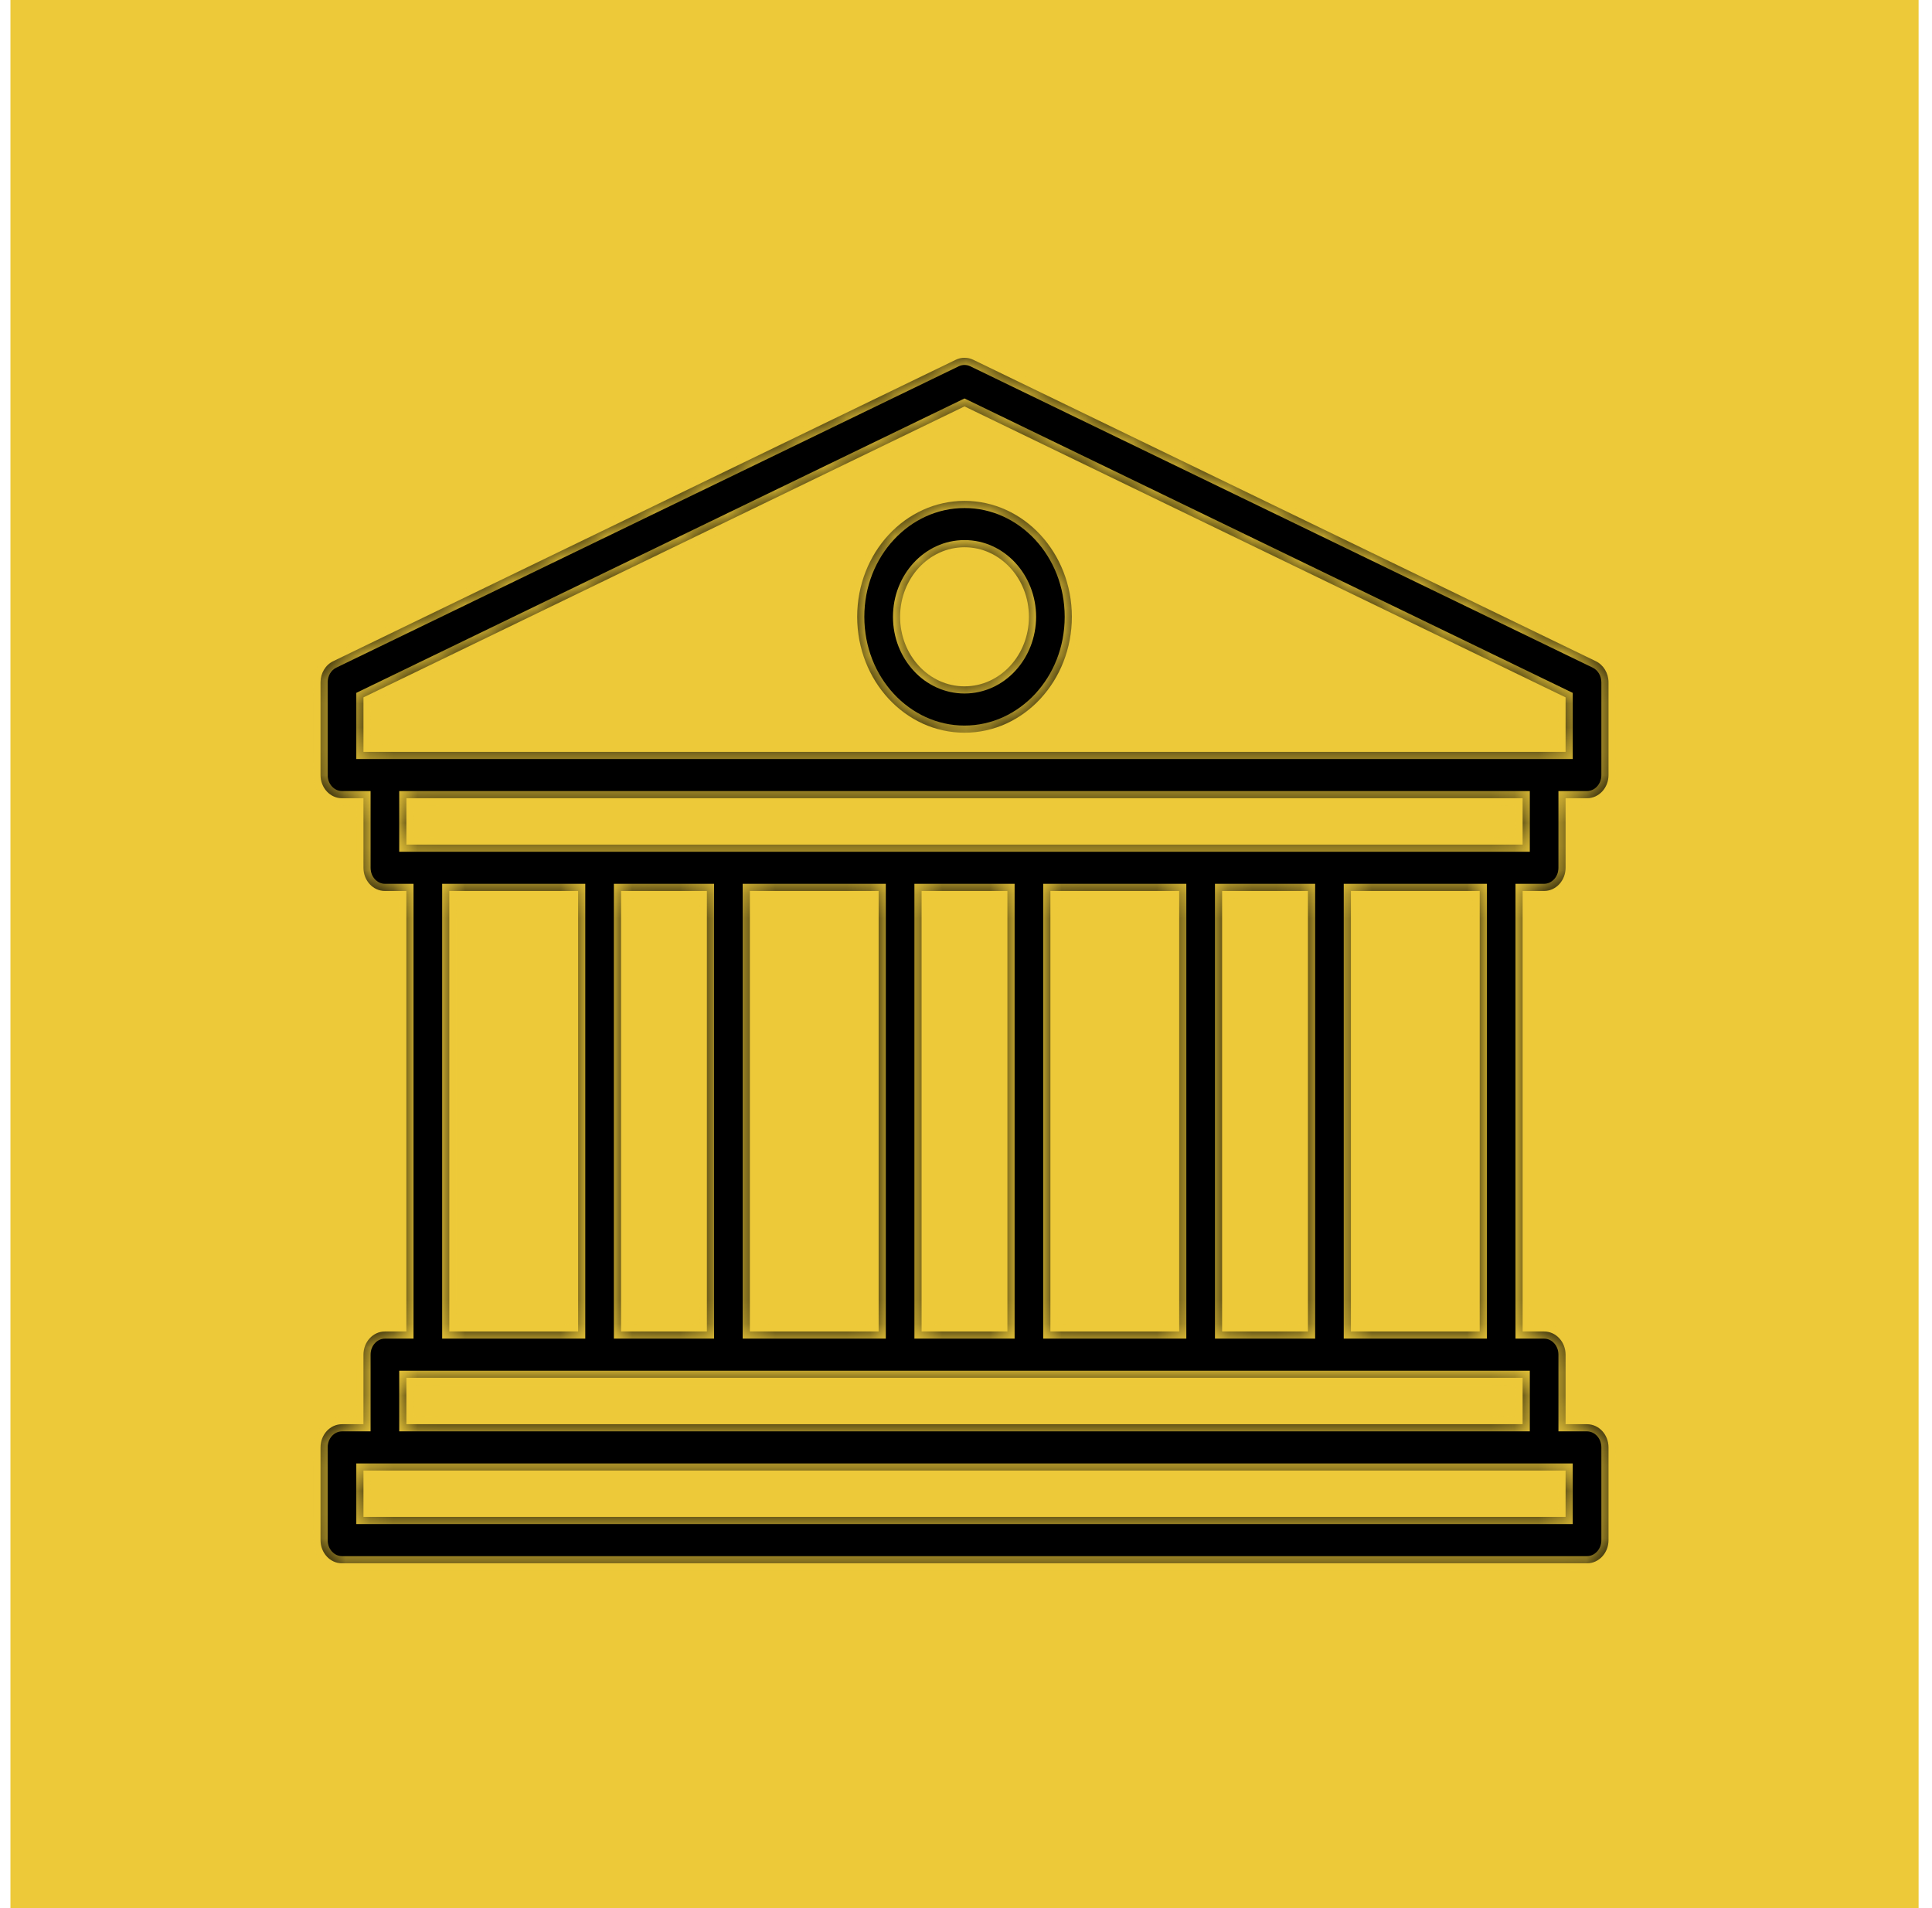 <svg width="81" height="80" viewBox="0 0 81 80" fill="none" xmlns="http://www.w3.org/2000/svg">
<rect x="0.438" width="80" height="80" fill="#EDC939"/>
<mask id="path-2-inside-1" fill="white">
<path fill-rule="evenodd" clip-rule="evenodd" d="M65.638 36.383C65.638 36.92 65.234 37.355 64.737 37.355H63.837V55.824H64.737C65.234 55.824 65.638 56.259 65.638 56.796V59.712H66.537C67.034 59.712 67.438 60.147 67.438 60.684V64.572C67.438 65.109 67.034 65.544 66.537 65.544H14.338C13.841 65.544 13.438 65.109 13.438 64.572V60.684C13.438 60.147 13.841 59.712 14.338 59.712H15.238V56.796C15.238 56.259 15.64 55.824 16.137 55.824H17.038V37.355H16.137C15.64 37.355 15.238 36.92 15.238 36.383V33.467H14.338C13.841 33.467 13.438 33.032 13.438 32.495V28.607C13.438 28.224 13.646 27.878 13.969 27.722L40.069 15.085C40.303 14.972 40.572 14.972 40.806 15.085L66.906 27.722C67.229 27.879 67.437 28.225 67.438 28.607V32.495C67.438 33.032 67.034 33.467 66.537 33.467H65.638V36.383ZM15.238 29.238V31.523H65.638V29.238L40.438 17.039L15.238 29.238ZM63.837 59.712V57.768H17.038V59.712H63.837ZM18.837 37.355V55.824H24.238V37.355H18.837ZM26.038 37.355V55.824H29.637V37.355H26.038ZM31.438 37.355V55.824H36.837V37.355H31.438ZM38.638 37.355V55.824H42.237V37.355H38.638ZM44.038 37.355V55.824H49.438V37.355H44.038ZM51.237 37.355V55.824H54.837V37.355H51.237ZM56.638 37.355V55.824H62.038V37.355H56.638ZM65.638 63.6V61.656H15.238V63.6H65.638ZM17.038 33.467V35.411H63.837V33.467H17.038ZM35.938 25.86C35.938 23.176 37.952 21 40.438 21C42.923 21 44.938 23.176 44.938 25.86C44.938 28.544 42.923 30.72 40.438 30.72C37.952 30.72 35.938 28.544 35.938 25.86ZM37.737 25.86C37.737 27.471 38.946 28.776 40.438 28.776C41.929 28.776 43.138 27.471 43.138 25.86C43.138 24.25 41.929 22.944 40.438 22.944C38.946 22.944 37.737 24.25 37.737 25.86Z"/>
</mask>
<path fill-rule="evenodd" clip-rule="evenodd" d="M65.638 36.383C65.638 36.92 65.234 37.355 64.737 37.355H63.837V55.824H64.737C65.234 55.824 65.638 56.259 65.638 56.796V59.712H66.537C67.034 59.712 67.438 60.147 67.438 60.684V64.572C67.438 65.109 67.034 65.544 66.537 65.544H14.338C13.841 65.544 13.438 65.109 13.438 64.572V60.684C13.438 60.147 13.841 59.712 14.338 59.712H15.238V56.796C15.238 56.259 15.64 55.824 16.137 55.824H17.038V37.355H16.137C15.64 37.355 15.238 36.92 15.238 36.383V33.467H14.338C13.841 33.467 13.438 33.032 13.438 32.495V28.607C13.438 28.224 13.646 27.878 13.969 27.722L40.069 15.085C40.303 14.972 40.572 14.972 40.806 15.085L66.906 27.722C67.229 27.879 67.437 28.225 67.438 28.607V32.495C67.438 33.032 67.034 33.467 66.537 33.467H65.638V36.383ZM15.238 29.238V31.523H65.638V29.238L40.438 17.039L15.238 29.238ZM63.837 59.712V57.768H17.038V59.712H63.837ZM18.837 37.355V55.824H24.238V37.355H18.837ZM26.038 37.355V55.824H29.637V37.355H26.038ZM31.438 37.355V55.824H36.837V37.355H31.438ZM38.638 37.355V55.824H42.237V37.355H38.638ZM44.038 37.355V55.824H49.438V37.355H44.038ZM51.237 37.355V55.824H54.837V37.355H51.237ZM56.638 37.355V55.824H62.038V37.355H56.638ZM65.638 63.6V61.656H15.238V63.6H65.638ZM17.038 33.467V35.411H63.837V33.467H17.038ZM35.938 25.86C35.938 23.176 37.952 21 40.438 21C42.923 21 44.938 23.176 44.938 25.86C44.938 28.544 42.923 30.72 40.438 30.72C37.952 30.72 35.938 28.544 35.938 25.86ZM37.737 25.86C37.737 27.471 38.946 28.776 40.438 28.776C41.929 28.776 43.138 27.471 43.138 25.86C43.138 24.25 41.929 22.944 40.438 22.944C38.946 22.944 37.737 24.25 37.737 25.86Z" fill="black"/>
<path d="M63.837 37.355V37.055H63.538V37.355H63.837ZM63.837 55.824H63.538V56.124H63.837V55.824ZM65.638 59.712H65.338V60.012H65.638V59.712ZM15.238 59.712V60.012H15.537V59.712H15.238ZM17.038 55.824V56.124H17.337V55.824H17.038ZM17.038 37.355H17.337V37.055H17.038V37.355ZM15.238 33.467H15.537V33.167H15.238V33.467ZM13.438 28.607L13.137 28.606V28.607H13.438ZM13.969 27.722L13.838 27.452L13.838 27.452L13.969 27.722ZM40.069 15.085L40.199 15.355L40.2 15.355L40.069 15.085ZM40.806 15.085L40.675 15.355L40.676 15.355L40.806 15.085ZM66.906 27.722L67.037 27.452L67.037 27.452L66.906 27.722ZM67.438 28.607L67.737 28.607L67.737 28.606L67.438 28.607ZM65.638 33.467V33.167H65.338V33.467H65.638ZM15.238 31.523H14.938V31.823H15.238V31.523ZM15.238 29.238L15.107 28.968L14.938 29.05V29.238H15.238ZM65.638 31.523V31.823H65.938V31.523H65.638ZM65.638 29.238H65.938V29.05L65.768 28.968L65.638 29.238ZM40.438 17.039L40.568 16.769L40.438 16.706L40.307 16.769L40.438 17.039ZM63.837 57.768H64.138V57.468H63.837V57.768ZM63.837 59.712V60.012H64.138V59.712H63.837ZM17.038 57.768V57.468H16.738V57.768H17.038ZM17.038 59.712H16.738V60.012H17.038V59.712ZM18.837 55.824H18.538V56.124H18.837V55.824ZM18.837 37.355V37.055H18.538V37.355H18.837ZM24.238 55.824V56.124H24.538V55.824H24.238ZM24.238 37.355H24.538V37.055H24.238V37.355ZM26.038 55.824H25.738V56.124H26.038V55.824ZM26.038 37.355V37.055H25.738V37.355H26.038ZM29.637 55.824V56.124H29.938V55.824H29.637ZM29.637 37.355H29.938V37.055H29.637V37.355ZM31.438 55.824H31.137V56.124H31.438V55.824ZM31.438 37.355V37.055H31.137V37.355H31.438ZM36.837 55.824V56.124H37.138V55.824H36.837ZM36.837 37.355H37.138V37.055H36.837V37.355ZM38.638 55.824H38.337V56.124H38.638V55.824ZM38.638 37.355V37.055H38.337V37.355H38.638ZM42.237 55.824V56.124H42.538V55.824H42.237ZM42.237 37.355H42.538V37.055H42.237V37.355ZM44.038 55.824H43.737V56.124H44.038V55.824ZM44.038 37.355V37.055H43.737V37.355H44.038ZM49.438 55.824V56.124H49.737V55.824H49.438ZM49.438 37.355H49.737V37.055H49.438V37.355ZM51.237 55.824H50.938V56.124H51.237V55.824ZM51.237 37.355V37.055H50.938V37.355H51.237ZM54.837 55.824V56.124H55.138V55.824H54.837ZM54.837 37.355H55.138V37.055H54.837V37.355ZM56.638 55.824H56.337V56.124H56.638V55.824ZM56.638 37.355V37.055H56.337V37.355H56.638ZM62.038 55.824V56.124H62.337V55.824H62.038ZM62.038 37.355H62.337V37.055H62.038V37.355ZM65.638 61.656H65.938V61.356H65.638V61.656ZM65.638 63.6V63.9H65.938V63.6H65.638ZM15.238 61.656V61.356H14.938V61.656H15.238ZM15.238 63.6H14.938V63.9H15.238V63.6ZM17.038 35.411H16.738V35.711H17.038V35.411ZM17.038 33.467V33.167H16.738V33.467H17.038ZM63.837 35.411V35.711H64.138V35.411H63.837ZM63.837 33.467H64.138V33.167H63.837V33.467ZM64.737 37.655C65.421 37.655 65.938 37.063 65.938 36.383H65.338C65.338 36.776 65.047 37.055 64.737 37.055V37.655ZM63.837 37.655H64.737V37.055H63.837V37.655ZM64.138 55.824V37.355H63.538V55.824H64.138ZM64.737 55.524H63.837V56.124H64.737V55.524ZM65.938 56.796C65.938 56.115 65.421 55.524 64.737 55.524V56.124C65.047 56.124 65.338 56.402 65.338 56.796H65.938ZM65.938 59.712V56.796H65.338V59.712H65.938ZM66.537 59.412H65.638V60.012H66.537V59.412ZM67.737 60.684C67.737 60.003 67.222 59.412 66.537 59.412V60.012C66.847 60.012 67.138 60.291 67.138 60.684H67.737ZM67.737 64.572V60.684H67.138V64.572H67.737ZM66.537 65.844C67.222 65.844 67.737 65.252 67.737 64.572H67.138C67.138 64.965 66.847 65.244 66.537 65.244V65.844ZM14.338 65.844H66.537V65.244H14.338V65.844ZM13.137 64.572C13.137 65.252 13.653 65.844 14.338 65.844V65.244C14.027 65.244 13.738 64.965 13.738 64.572H13.137ZM13.137 60.684V64.572H13.738V60.684H13.137ZM14.338 59.412C13.653 59.412 13.137 60.003 13.137 60.684H13.738C13.738 60.291 14.027 60.012 14.338 60.012V59.412ZM15.238 59.412H14.338V60.012H15.238V59.412ZM14.938 56.796V59.712H15.537V56.796H14.938ZM16.137 55.524C15.454 55.524 14.938 56.115 14.938 56.796H15.537C15.537 56.402 15.828 56.124 16.137 56.124V55.524ZM17.038 55.524H16.137V56.124H17.038V55.524ZM16.738 37.355V55.824H17.337V37.355H16.738ZM16.137 37.655H17.038V37.055H16.137V37.655ZM14.938 36.383C14.938 37.063 15.454 37.655 16.137 37.655V37.055C15.828 37.055 15.537 36.776 15.537 36.383H14.938ZM14.938 33.467V36.383H15.537V33.467H14.938ZM14.338 33.767H15.238V33.167H14.338V33.767ZM13.137 32.495C13.137 33.175 13.653 33.767 14.338 33.767V33.167C14.027 33.167 13.738 32.888 13.738 32.495H13.137ZM13.137 28.607V32.495H13.738V28.607H13.137ZM13.838 27.452C13.403 27.663 13.139 28.119 13.137 28.606L13.738 28.607C13.738 28.33 13.888 28.094 14.1 27.992L13.838 27.452ZM39.938 14.816L13.838 27.452L14.099 27.992L40.199 15.355L39.938 14.816ZM40.938 14.816C40.62 14.662 40.255 14.662 39.937 14.816L40.2 15.355C40.352 15.282 40.523 15.282 40.675 15.355L40.938 14.816ZM67.037 27.452L40.937 14.816L40.676 15.355L66.776 27.992L67.037 27.452ZM67.737 28.606C67.737 28.119 67.472 27.663 67.037 27.452L66.775 27.992C66.987 28.094 67.137 28.33 67.138 28.607L67.737 28.606ZM67.737 32.495V28.607H67.138V32.495H67.737ZM66.537 33.767C67.222 33.767 67.737 33.175 67.737 32.495H67.138C67.138 32.888 66.847 33.167 66.537 33.167V33.767ZM65.638 33.767H66.537V33.167H65.638V33.767ZM65.938 36.383V33.467H65.338V36.383H65.938ZM15.537 31.523V29.238H14.938V31.523H15.537ZM65.638 31.223H15.238V31.823H65.638V31.223ZM65.338 29.238V31.523H65.938V29.238H65.338ZM40.307 17.309L65.507 29.508L65.768 28.968L40.568 16.769L40.307 17.309ZM15.368 29.508L40.568 17.309L40.307 16.769L15.107 28.968L15.368 29.508ZM63.538 57.768V59.712H64.138V57.768H63.538ZM17.038 58.068H63.837V57.468H17.038V58.068ZM17.337 59.712V57.768H16.738V59.712H17.337ZM63.837 59.412H17.038V60.012H63.837V59.412ZM19.137 55.824V37.355H18.538V55.824H19.137ZM24.238 55.524H18.837V56.124H24.238V55.524ZM23.938 37.355V55.824H24.538V37.355H23.938ZM18.837 37.655H24.238V37.055H18.837V37.655ZM26.337 55.824V37.355H25.738V55.824H26.337ZM29.637 55.524H26.038V56.124H29.637V55.524ZM29.337 37.355V55.824H29.938V37.355H29.337ZM26.038 37.655H29.637V37.055H26.038V37.655ZM31.738 55.824V37.355H31.137V55.824H31.738ZM36.837 55.524H31.438V56.124H36.837V55.524ZM36.538 37.355V55.824H37.138V37.355H36.538ZM31.438 37.655H36.837V37.055H31.438V37.655ZM38.938 55.824V37.355H38.337V55.824H38.938ZM42.237 55.524H38.638V56.124H42.237V55.524ZM41.938 37.355V55.824H42.538V37.355H41.938ZM38.638 37.655H42.237V37.055H38.638V37.655ZM44.337 55.824V37.355H43.737V55.824H44.337ZM49.438 55.524H44.038V56.124H49.438V55.524ZM49.138 37.355V55.824H49.737V37.355H49.138ZM44.038 37.655H49.438V37.055H44.038V37.655ZM51.538 55.824V37.355H50.938V55.824H51.538ZM54.837 55.524H51.237V56.124H54.837V55.524ZM54.538 37.355V55.824H55.138V37.355H54.538ZM51.237 37.655H54.837V37.055H51.237V37.655ZM56.938 55.824V37.355H56.337V55.824H56.938ZM62.038 55.524H56.638V56.124H62.038V55.524ZM61.737 37.355V55.824H62.337V37.355H61.737ZM56.638 37.655H62.038V37.055H56.638V37.655ZM65.338 61.656V63.6H65.938V61.656H65.338ZM15.238 61.956H65.638V61.356H15.238V61.956ZM15.537 63.6V61.656H14.938V63.6H15.537ZM65.638 63.3H15.238V63.9H65.638V63.3ZM17.337 35.411V33.467H16.738V35.411H17.337ZM63.837 35.111H17.038V35.711H63.837V35.111ZM63.538 33.467V35.411H64.138V33.467H63.538ZM17.038 33.767H63.837V33.167H17.038V33.767ZM40.438 20.7C37.765 20.7 35.638 23.032 35.638 25.86H36.237C36.237 23.32 38.139 21.3 40.438 21.3V20.7ZM45.237 25.86C45.237 23.032 43.11 20.7 40.438 20.7V21.3C42.736 21.3 44.638 23.32 44.638 25.86H45.237ZM40.438 31.02C43.11 31.02 45.237 28.688 45.237 25.86H44.638C44.638 28.401 42.736 30.42 40.438 30.42V31.02ZM35.638 25.86C35.638 28.688 37.765 31.02 40.438 31.02V30.42C38.139 30.42 36.237 28.401 36.237 25.86H35.638ZM40.438 28.476C39.133 28.476 38.038 27.327 38.038 25.86H37.438C37.438 27.614 38.759 29.076 40.438 29.076V28.476ZM42.837 25.86C42.837 27.327 41.742 28.476 40.438 28.476V29.076C42.116 29.076 43.438 27.614 43.438 25.86H42.837ZM40.438 23.244C41.742 23.244 42.837 24.393 42.837 25.86H43.438C43.438 24.106 42.116 22.644 40.438 22.644V23.244ZM38.038 25.86C38.038 24.393 39.133 23.244 40.438 23.244V22.644C38.759 22.644 37.438 24.106 37.438 25.86H38.038Z" fill="#EDC939" mask="url(#path-2-inside-1)"/>
</svg>
